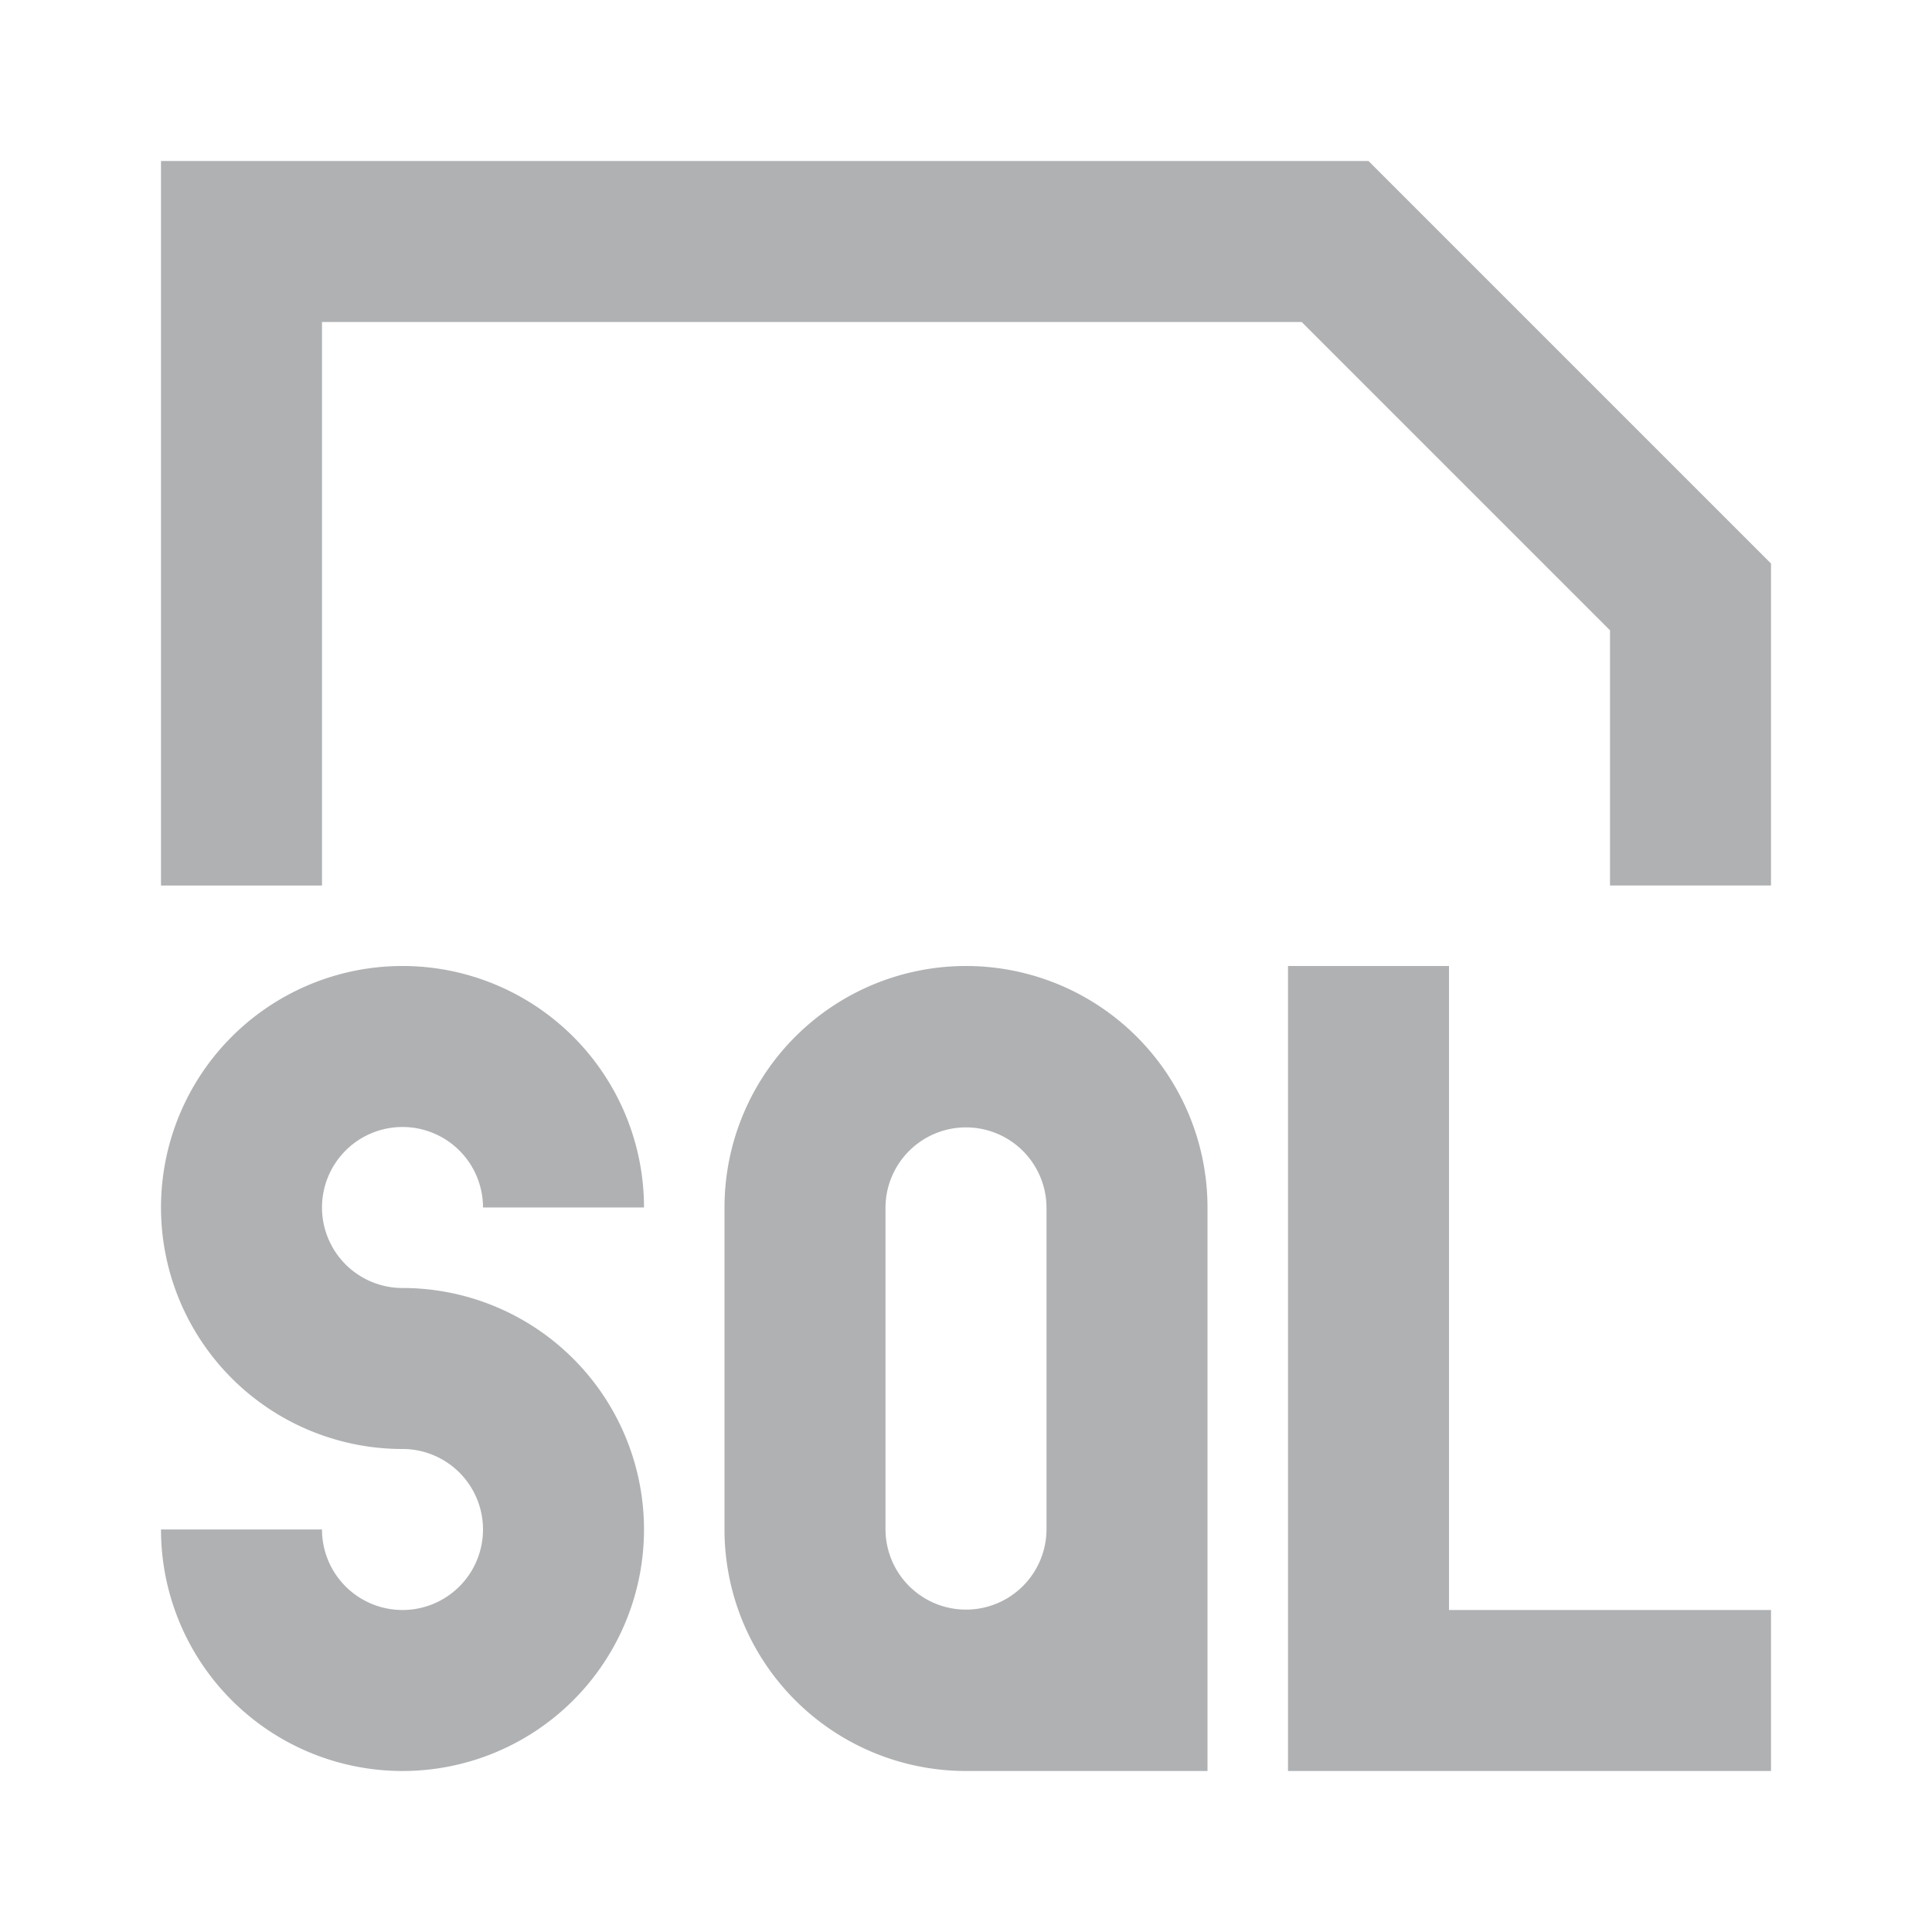 <?xml version="1.0" standalone="no"?><!DOCTYPE svg PUBLIC "-//W3C//DTD SVG 1.1//EN" "http://www.w3.org/Graphics/SVG/1.1/DTD/svg11.dtd"><svg t="1650769111678" class="icon" viewBox="0 0 1024 1024" version="1.1" xmlns="http://www.w3.org/2000/svg" p-id="26486" xmlns:xlink="http://www.w3.org/1999/xlink" width="200" height="200"><defs><style type="text/css">@font-face { font-family: feedback-iconfont; src: url("//at.alicdn.com/t/font_1031158_u69w8yhxdu.woff2?t=1630033759944") format("woff2"), url("//at.alicdn.com/t/font_1031158_u69w8yhxdu.woff?t=1630033759944") format("woff"), url("//at.alicdn.com/t/font_1031158_u69w8yhxdu.ttf?t=1630033759944") format("truetype"); }
</style></defs><path d="M938.667 853.333v85.333H682.667V512h85.333v341.333z m-725.333-170.667a42.667 42.667 0 1 1 42.667-42.667h85.333a128 128 0 1 0-128 128 42.667 42.667 0 1 1-42.667 42.667H85.333a128 128 0 1 0 128-128zM725.333 85.333l213.333 213.333v170.667h-85.333v-135.253L689.92 170.667H170.667v298.667H85.333V85.333zM512 512a128 128 0 0 0-128 128v170.667a128 128 0 0 0 128 128h128V640a128 128 0 0 0-128-128z m-42.667 298.667v-170.667a42.667 42.667 0 0 1 85.333 0v170.667a42.667 42.667 0 0 1-85.333 0z" p-id="26487" fill="#AFB1B3"></path></svg>